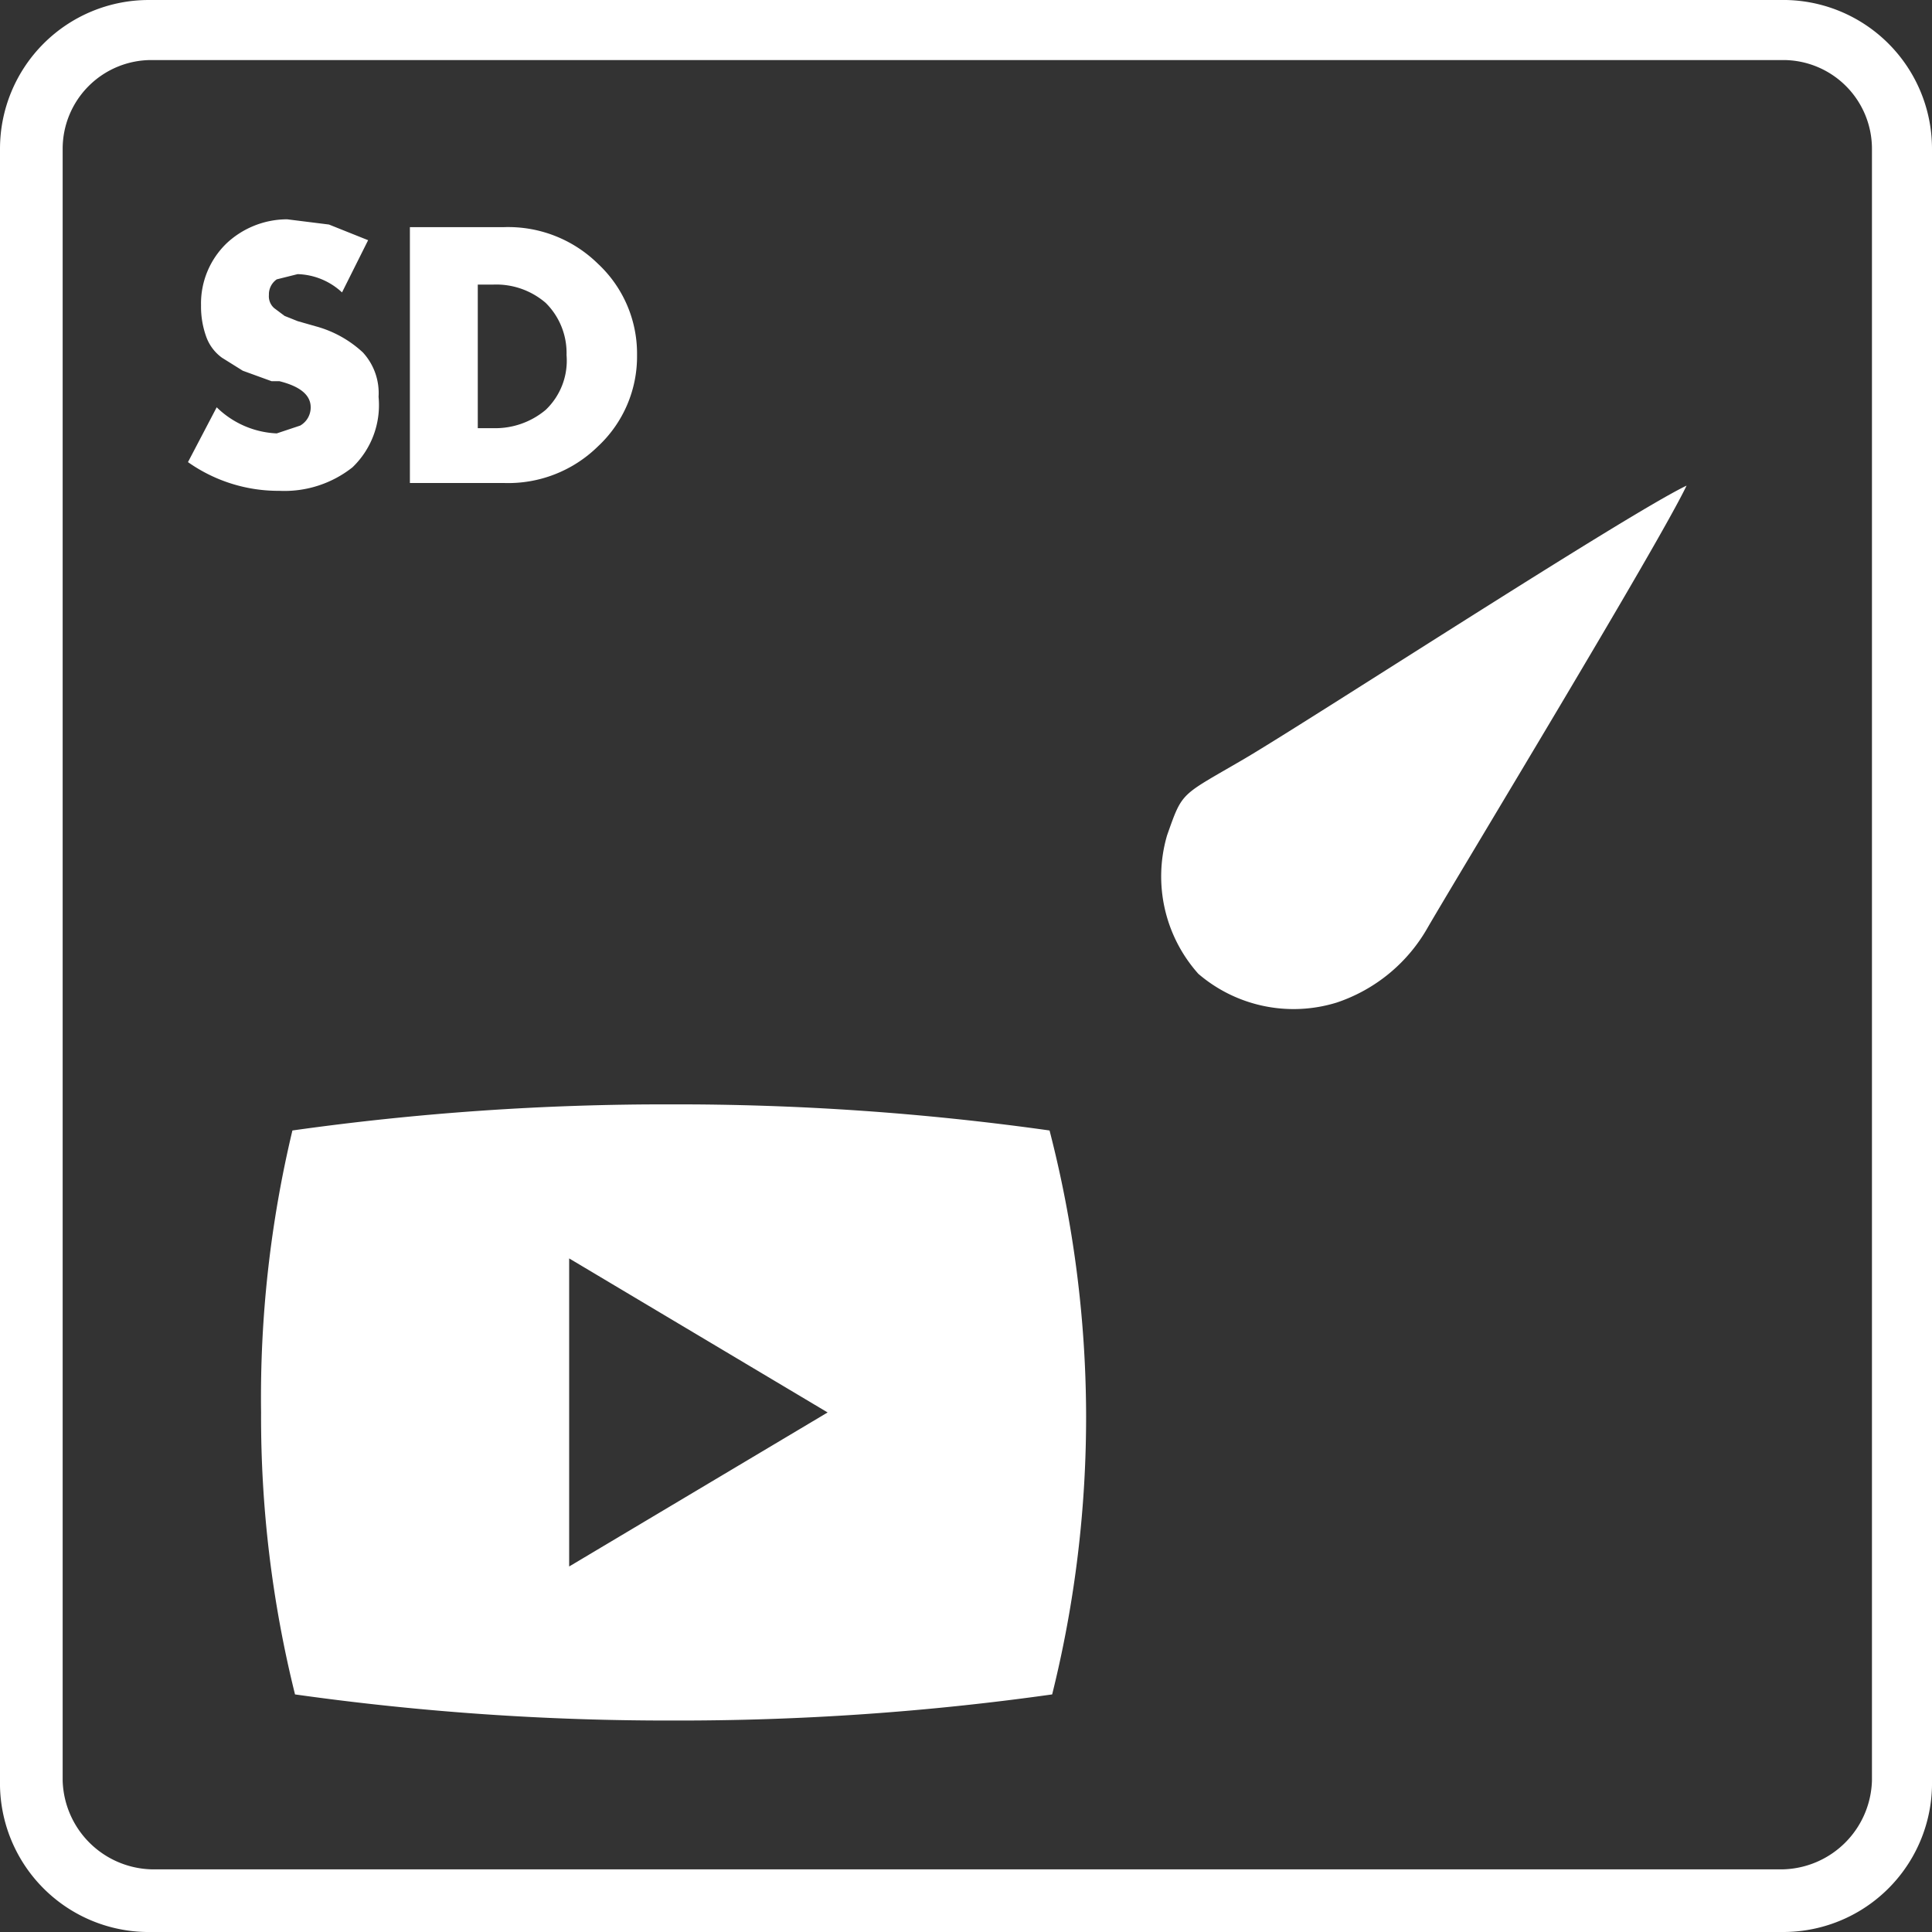 <svg id="Calque_1" data-name="Calque 1" xmlns="http://www.w3.org/2000/svg" viewBox="0 0 74 74"><rect x="0" y="0" width="74" height="74" fill="#333333" stroke="none"/><title>vid_sd</title><path d="M-52.8,7.9a102.3,102.3,0,0,0-14.5-1,102.3,102.3,0,0,0-14.5,1A44,44,0,0,0-83,18.7a44,44,0,0,0,1.3,10.8,102.3,102.3,0,0,0,14.5,1,102.3,102.3,0,0,0,14.5-1,44,44,0,0,0,1.3-10.8A44,44,0,0,0-52.8,7.9ZM-71.2,24.6V12.8l9.9,5.9Z" transform="translate(93 35.4)" style="fill:#fff"/><path d="M-38.3.1c1.4-2.4,8.8-14.6,9.9-16.9C-30.7-15.7-43-7.7-45.4-6.3s-2.3,1.2-2.9,2.9a5.6,5.6,0,0,0,1.2,5.3A5.6,5.6,0,0,0-41.8,3,6.3,6.3,0,0,0-38.3.1Z" transform="translate(93 35.4)" style="fill:#fff"/><path d="M-78.9-26.2l-1,2a2.6,2.6,0,0,0-1.7-.7l-0.8.2a0.7,0.7,0,0,0-.3.6,0.6,0.6,0,0,0,.2.5l0.4,0.3,0.5,0.2,0.7,0.2a4.3,4.3,0,0,1,1.8,1,2.3,2.3,0,0,1,.6,1.7,3.3,3.3,0,0,1-1,2.7,4.2,4.2,0,0,1-2.8.9,6,6,0,0,1-3.5-1.1l1.1-2.1a3.5,3.5,0,0,0,2.3,1l0.9-.3a0.8,0.8,0,0,0,.4-0.7q0-.7-1.2-1h-0.3l-1.1-.4-0.8-.5a1.7,1.7,0,0,1-.6-0.8,3.4,3.4,0,0,1-.2-1.2,3.2,3.2,0,0,1,1-2.4A3.4,3.4,0,0,1-82-27l1.6,0.2Z" transform="translate(93 35.4)" style="fill:#fff"/><path d="M-77.3-16.8v-9.9h3.6a4.9,4.9,0,0,1,3.6,1.4,4.7,4.7,0,0,1,1.5,3.5,4.7,4.7,0,0,1-1.5,3.5,4.9,4.9,0,0,1-3.6,1.4h-3.6Zm2.6-7.7V-19h0.6a3,3,0,0,0,2-.7,2.6,2.6,0,0,0,.8-2.1,2.7,2.7,0,0,0-.8-2,2.9,2.9,0,0,0-2-.7h-0.6Z" transform="translate(93 35.4)" style="fill:#fff"/><path d="M-24.7,38.6H-87.2A5.7,5.7,0,0,1-93,32.8V-29.7a5.7,5.7,0,0,1,5.7-5.7h62.5A5.7,5.7,0,0,1-19-29.7V32.8A5.7,5.7,0,0,1-24.7,38.6ZM-87.2-33.1a3.4,3.4,0,0,0-3.4,3.4V32.8a3.5,3.5,0,0,0,3.4,3.4h62.5a3.5,3.5,0,0,0,3.4-3.4V-29.7a3.4,3.4,0,0,0-3.4-3.4H-87.2Z" transform="translate(93 35.4)" style="fill:#fff"/></svg>